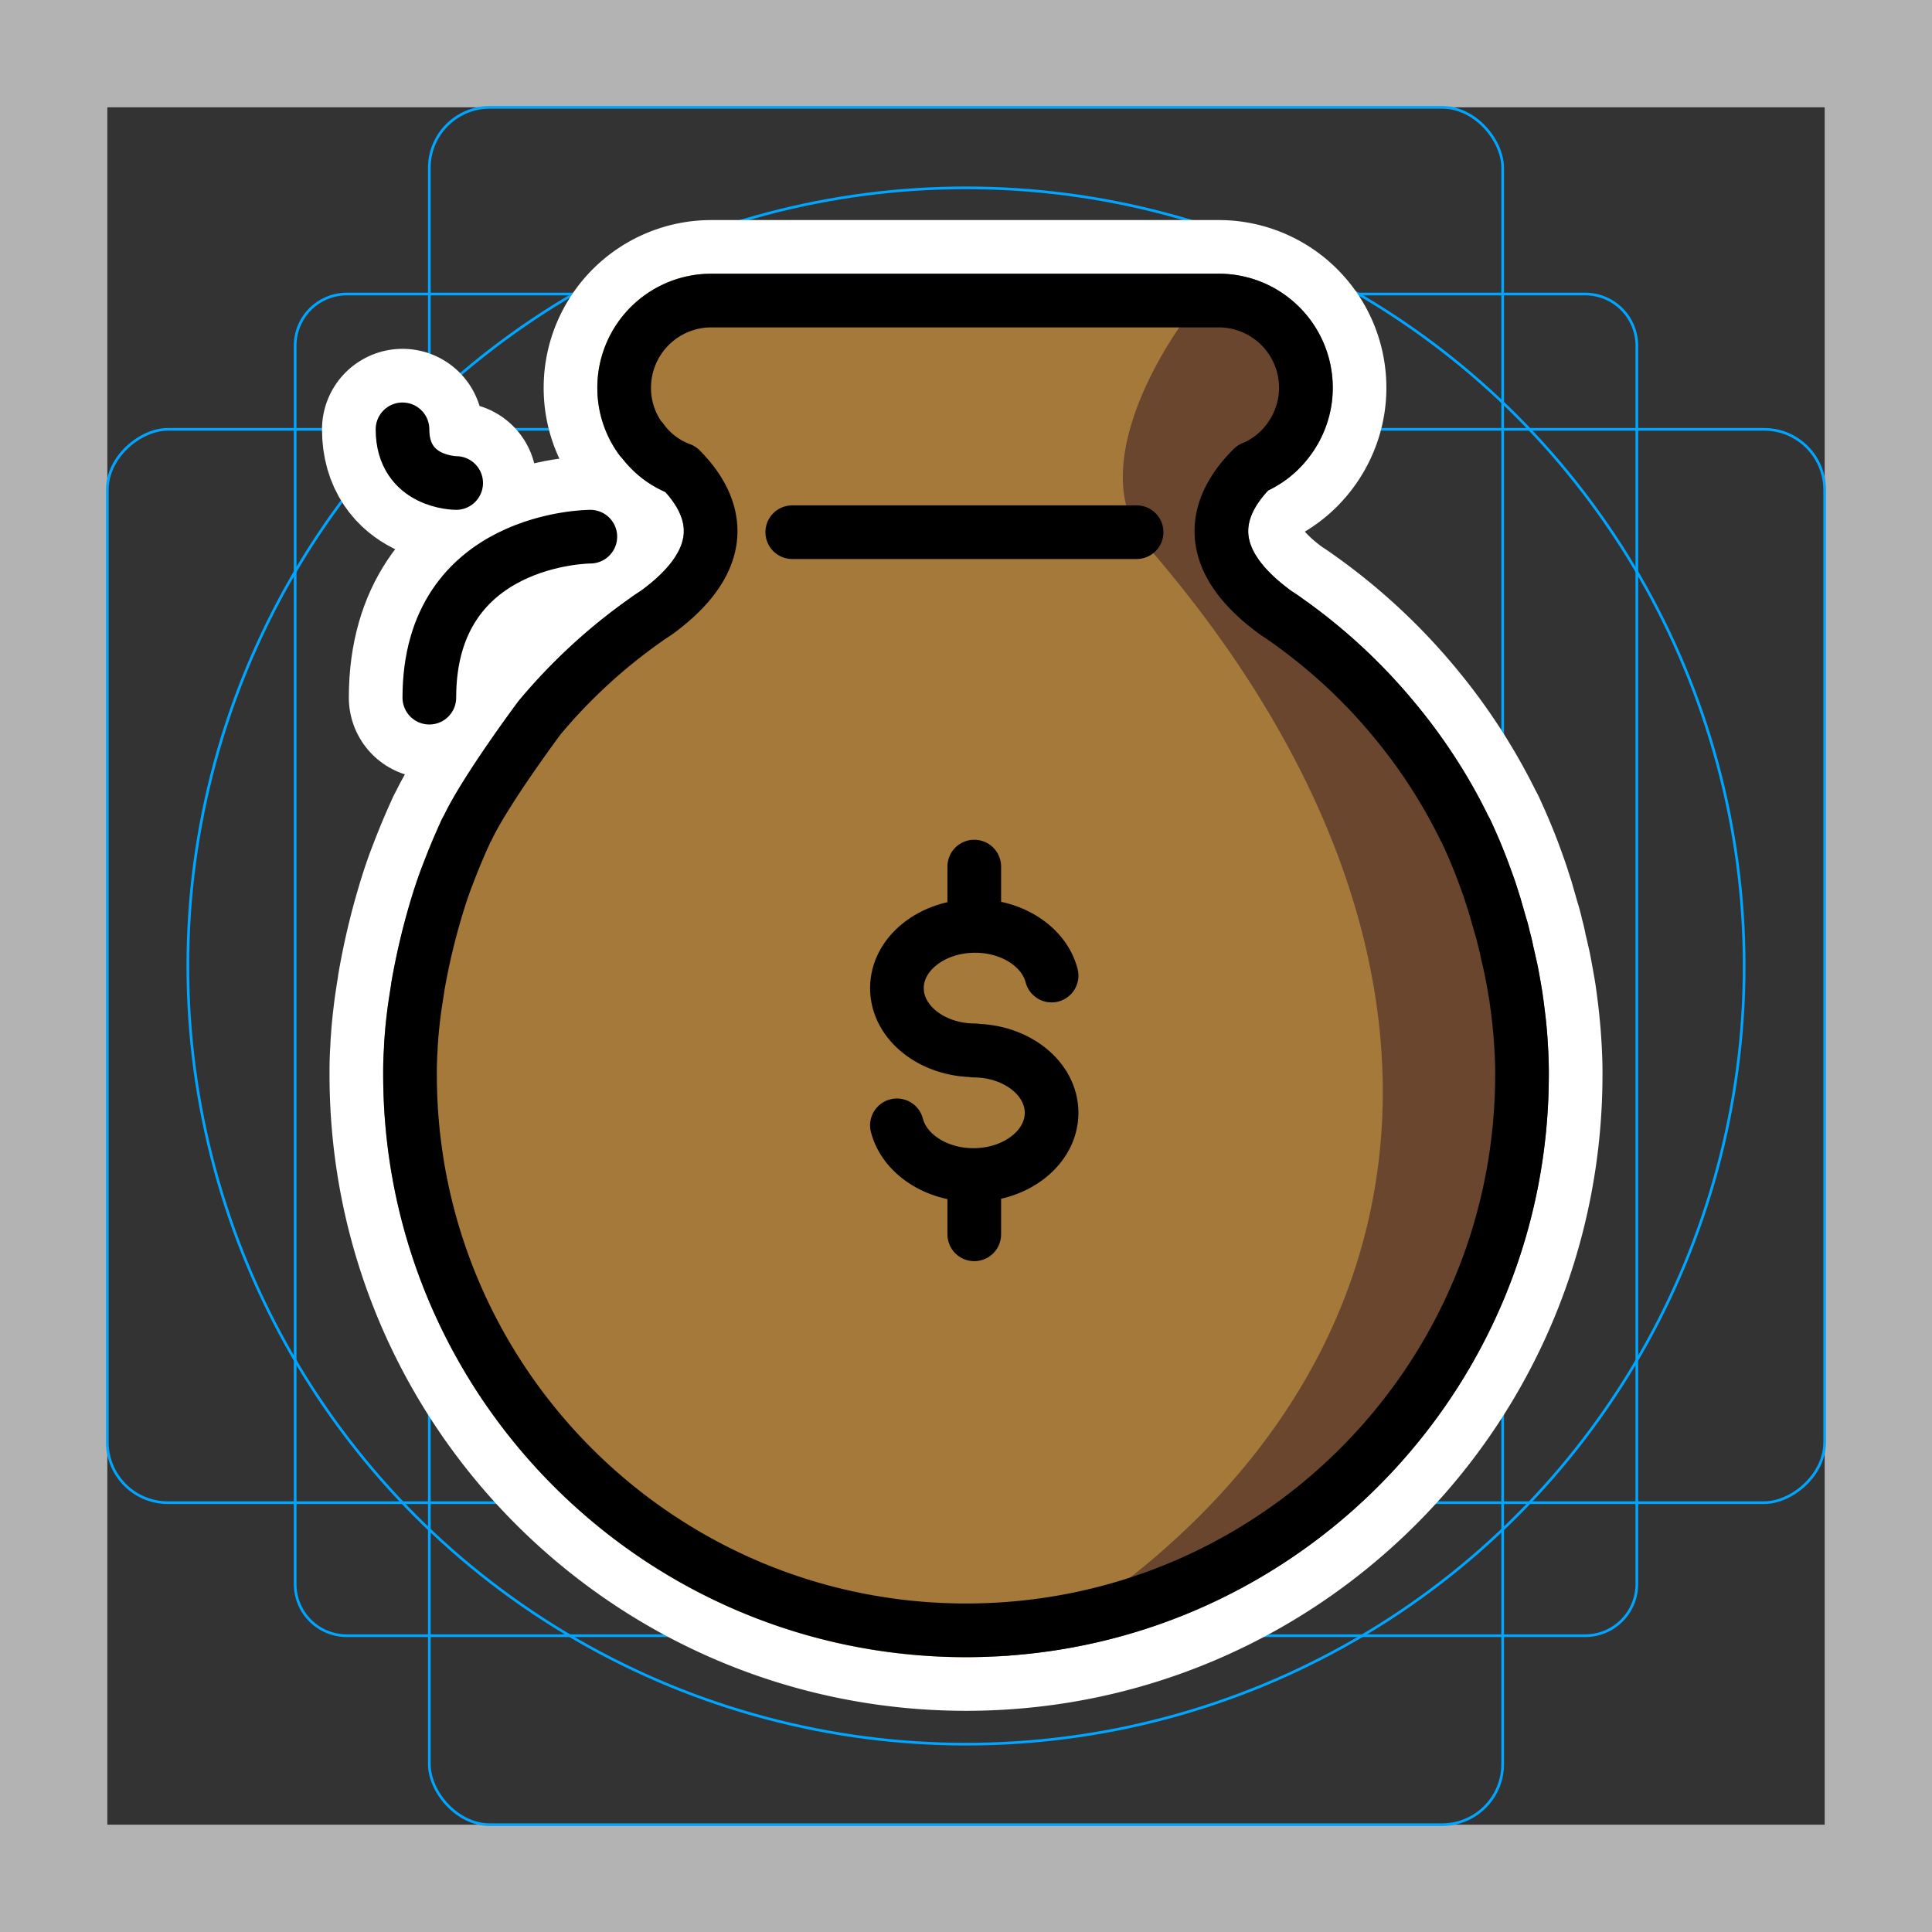 <svg viewBox="0 0 72 72" xmlns="http://www.w3.org/2000/svg">
  <rect x="0" y="0" width="72" height="72" fill="#333333" stroke="none"/>
  <path fill="#b3b3b3" d="M68 4v64H4V4h64m4-4H0v72h72V0z"/>
  <path fill="none" stroke="#00a5ff" stroke-miterlimit="10" stroke-width="0.1" d="M12.923 10.958h46.154A1.923 1.923 0 0161 12.881v46.154a1.923 1.923 0 01-1.923 1.923H12.923A1.923 1.923 0 0111 59.035V12.881a1.923 1.923 0 011.923-1.923z"/>
  <rect x="16" y="4" rx="2.254" width="40" height="64" fill="none" stroke="#00a5ff" stroke-miterlimit="10" stroke-width="0.1"/>
  <rect x="16" y="4" rx="2.254" width="40" height="64" transform="rotate(90 36 36)" fill="none" stroke="#00a5ff" stroke-miterlimit="10" stroke-width="0.1"/>
  <circle cx="36" cy="36" r="29" fill="none" stroke="#00a5ff" stroke-miterlimit="10" stroke-width="0.1"/>
  <g fill="none" stroke="#fff" stroke-linecap="round" stroke-linejoin="round" stroke-miterlimit="10" stroke-width="6">
    <path d="M16.486 34.819c.091-.459.199-.911.325-1.355-.128.473-.235.925-.325 1.355zm.599-2.289c-.105.306-.185.622-.274.934.083-.305.172-.616.274-.934zm-.77 3.17c.048-.278.107-.575.171-.881-.058.293-.128.58-.171.881zm-.25 2.21c-.02.27-.03.53-.03.8 0-.15 0-.42.03-.8zm26.293-18.077H29.525"/>
    <path d="M56.72 40.042c0 11.437-9.278 20.715-20.715 20.715-11.447 0-20.725-9.278-20.725-20.715v-.135c0-.28.01-.55.03-.83 0-.114.011-.239.022-.373.01-.177.03-.374.052-.582.03-.26.062-.55.114-.861.02-.156.052-.311.072-.478a24.92 24.92 0 01.8-3.29 21.4 21.4 0 01.207-.612c.218-.58.457-1.183.737-1.795.031-.073.062-.145.104-.208.674-1.432 2.688-4.13 2.688-4.13a20.593 20.593 0 013.954-3.643c.114-.083.238-.166.353-.239.03-.02.072-.052.103-.072 2.958-2.19 2.003-4.141.851-5.304a3.1 3.1 0 01-1.453-1.11c-.02-.01-.03-.02-.03-.02a3.201 3.201 0 01-.623-1.9v-.02a3.249 3.249 0 013.238-3.239h18.93a3.249 3.249 0 013.237 3.238v.02c0 .738-.26 1.433-.685 1.983a3.202 3.202 0 01-1.287.996h-.01c-1.173 1.163-2.2 3.135.8 5.355l.103.073c.114.073.239.156.353.239a20.596 20.596 0 013.954 3.643 20.323 20.323 0 012.688 4.13c.041.062.073.135.104.208a20.129 20.129 0 01.726 1.785c.104.28.187.55.27.81 0 .01.01.02.01.03.073.25.146.509.218.758.01.041.031.093.042.135.03.114.062.218.083.332.041.156.083.311.114.477.031.156.073.301.104.457.03.124.062.26.083.394 0 .01 0 .031.01.042.052.29.104.56.145.82.052.363.094.695.125.996.02.208.041.405.052.581.062.841.052 1.34.052 1.34z"/>
    <path d="M39.19 36.357c-.271-1.056-1.445-1.851-2.853-1.851h0c-1.608 0-2.912 1.038-2.912 2.319s1.304 2.318 2.912 2.318l-.059.009c1.608 0 2.912 1.038 2.912 2.319s-1.304 2.319-2.912 2.319h0c-1.407 0-2.581-.795-2.853-1.852m2.883-7.432v-2.211m0 13.705v-2.211M22 20s-6 0-6 6m1-8s-2 0-2-2"/>
  </g>
  <g stroke-linecap="round" stroke-linejoin="round" stroke-miterlimit="10" stroke-width="2">
    <path fill="#6A462F" stroke="#6A462F" d="M56.72 40.04c0 10.93-8.46 19.88-19.19 20.66 15.45-9.02 17.31-24.74 4.62-39.52L42 21c-3.27-3.78 1.44-9.8 1.44-9.8h1.99c1.78 0 3.24 1.46 3.24 3.24v.02c0 .74-.26 1.43-.69 1.98-.33.44-.78.78-1.29 1h-.01c-1.17 1.16-2.2 3.13.8 5.35.03.02.08.06.11.08.11.07.24.15.35.24 1.47 1.03 2.8 2.26 3.95 3.64 1.05 1.25 1.97 2.63 2.69 4.13.04.06.07.13.11.21.15.33.29.65.42.98.1.27.21.54.3.8.11.28.19.55.27.81 0 .01.01.02.01.03.07.25.15.51.22.76.01.04.03.09.04.13.03.12.06.22.08.34.05.15.09.31.12.47.03.16.07.3.1.46.03.12.06.26.09.39 0 .01 0 .04.01.05.05.29.1.56.14.82.05.36.09.69.13.99.02.21.04.41.05.58.06.84.05 1.34.05 1.34z"/>
    <path fill="#A57939" stroke="#A57939" d="M37.53 60.7c-.17.02-.34.03-.5.03-.34.02-.69.03-1.03.03-11.44 0-20.72-9.28-20.72-20.72v-.13c0-.28.01-.55.03-.83 0-.12.01-.24.02-.38.01-.17.03-.37.05-.58.03-.26.07-.55.12-.86.02-.15.05-.31.07-.48.17-.95.42-2.08.8-3.29a23.288 23.288 0 01.94-2.4c.03-.08.07-.15.11-.21.67-1.43 2.69-4.13 2.69-4.13 1.15-1.38 2.48-2.61 3.95-3.64.11-.09.24-.17.35-.24.03-.02.08-.06.11-.08 2.95-2.19 2-4.14.85-5.3-.59-.22-1.1-.61-1.46-1.11-.02-.01-.03-.02-.03-.02-.39-.54-.62-1.19-.62-1.9v-.02c0-1.78 1.45-3.24 3.24-3.24h16.94S38.73 17.22 42 21l.15.18c12.69 14.78 10.83 30.5-4.62 39.52z"/>
  </g>
  <path d="M16.486 34.819c.091-.459.199-.911.325-1.355-.128.473-.235.925-.325 1.355zm.599-2.289c-.105.306-.185.622-.274.934.083-.305.172-.616.274-.934zm-.77 3.17c.048-.278.107-.575.171-.881-.058.293-.128.58-.171.881zm-.25 2.21c-.02.27-.03.53-.03.8 0-.15 0-.42.03-.8z"/>
  <path fill="none" stroke="#000" stroke-linecap="round" stroke-miterlimit="10" stroke-width="2" d="M42.358 19.833H29.525"/>
  <path fill="none" stroke="#000" stroke-linecap="round" stroke-linejoin="round" stroke-miterlimit="10" stroke-width="2" d="M56.72 40.042c0 11.437-9.278 20.715-20.715 20.715-11.447 0-20.725-9.278-20.725-20.715v-.135c0-.28.01-.55.03-.83 0-.114.011-.239.022-.373.01-.177.03-.374.052-.582.03-.26.062-.55.114-.861.02-.156.052-.311.072-.478a24.92 24.92 0 01.8-3.29 21.4 21.4 0 01.207-.612c.218-.58.457-1.183.737-1.795.031-.073.062-.145.104-.208.674-1.432 2.688-4.13 2.688-4.13a20.593 20.593 0 013.954-3.643c.114-.083.238-.166.353-.239.03-.02.072-.052.103-.072 2.958-2.19 2.003-4.141.851-5.304a3.1 3.1 0 01-1.453-1.11c-.02-.01-.03-.02-.03-.02a3.201 3.201 0 01-.623-1.9v-.02a3.249 3.249 0 013.238-3.239h18.93a3.249 3.249 0 013.237 3.238v.02c0 .738-.26 1.433-.685 1.983a3.202 3.202 0 01-1.287.996h-.01c-1.173 1.163-2.2 3.135.8 5.355l.103.073c.114.073.239.156.353.239a20.596 20.596 0 013.954 3.643 20.323 20.323 0 012.688 4.13c.041.062.073.135.104.208a20.129 20.129 0 01.726 1.785c.104.28.187.55.27.81 0 .01.01.02.01.03.073.25.146.509.218.758.01.041.031.093.042.135.03.114.062.218.083.332.041.156.083.311.114.477.031.156.073.301.104.457.03.124.062.26.083.394 0 .01 0 .031.01.042.052.29.104.56.145.82.052.363.094.695.125.996.02.208.041.405.052.581.062.841.052 1.34.052 1.34z"/>
  <path fill="none" stroke="#000" stroke-linecap="round" stroke-linejoin="round" stroke-miterlimit="10" stroke-width="2" d="M39.19 36.357c-.271-1.056-1.445-1.851-2.853-1.851h0c-1.608 0-2.912 1.038-2.912 2.319s1.304 2.318 2.912 2.318l-.059.009c1.608 0 2.912 1.038 2.912 2.319s-1.304 2.319-2.912 2.319h0c-1.407 0-2.581-.795-2.853-1.852m2.883-7.432v-2.211m0 13.705v-2.211M22 20s-6 0-6 6m1-8s-2 0-2-2"/>
</svg>

